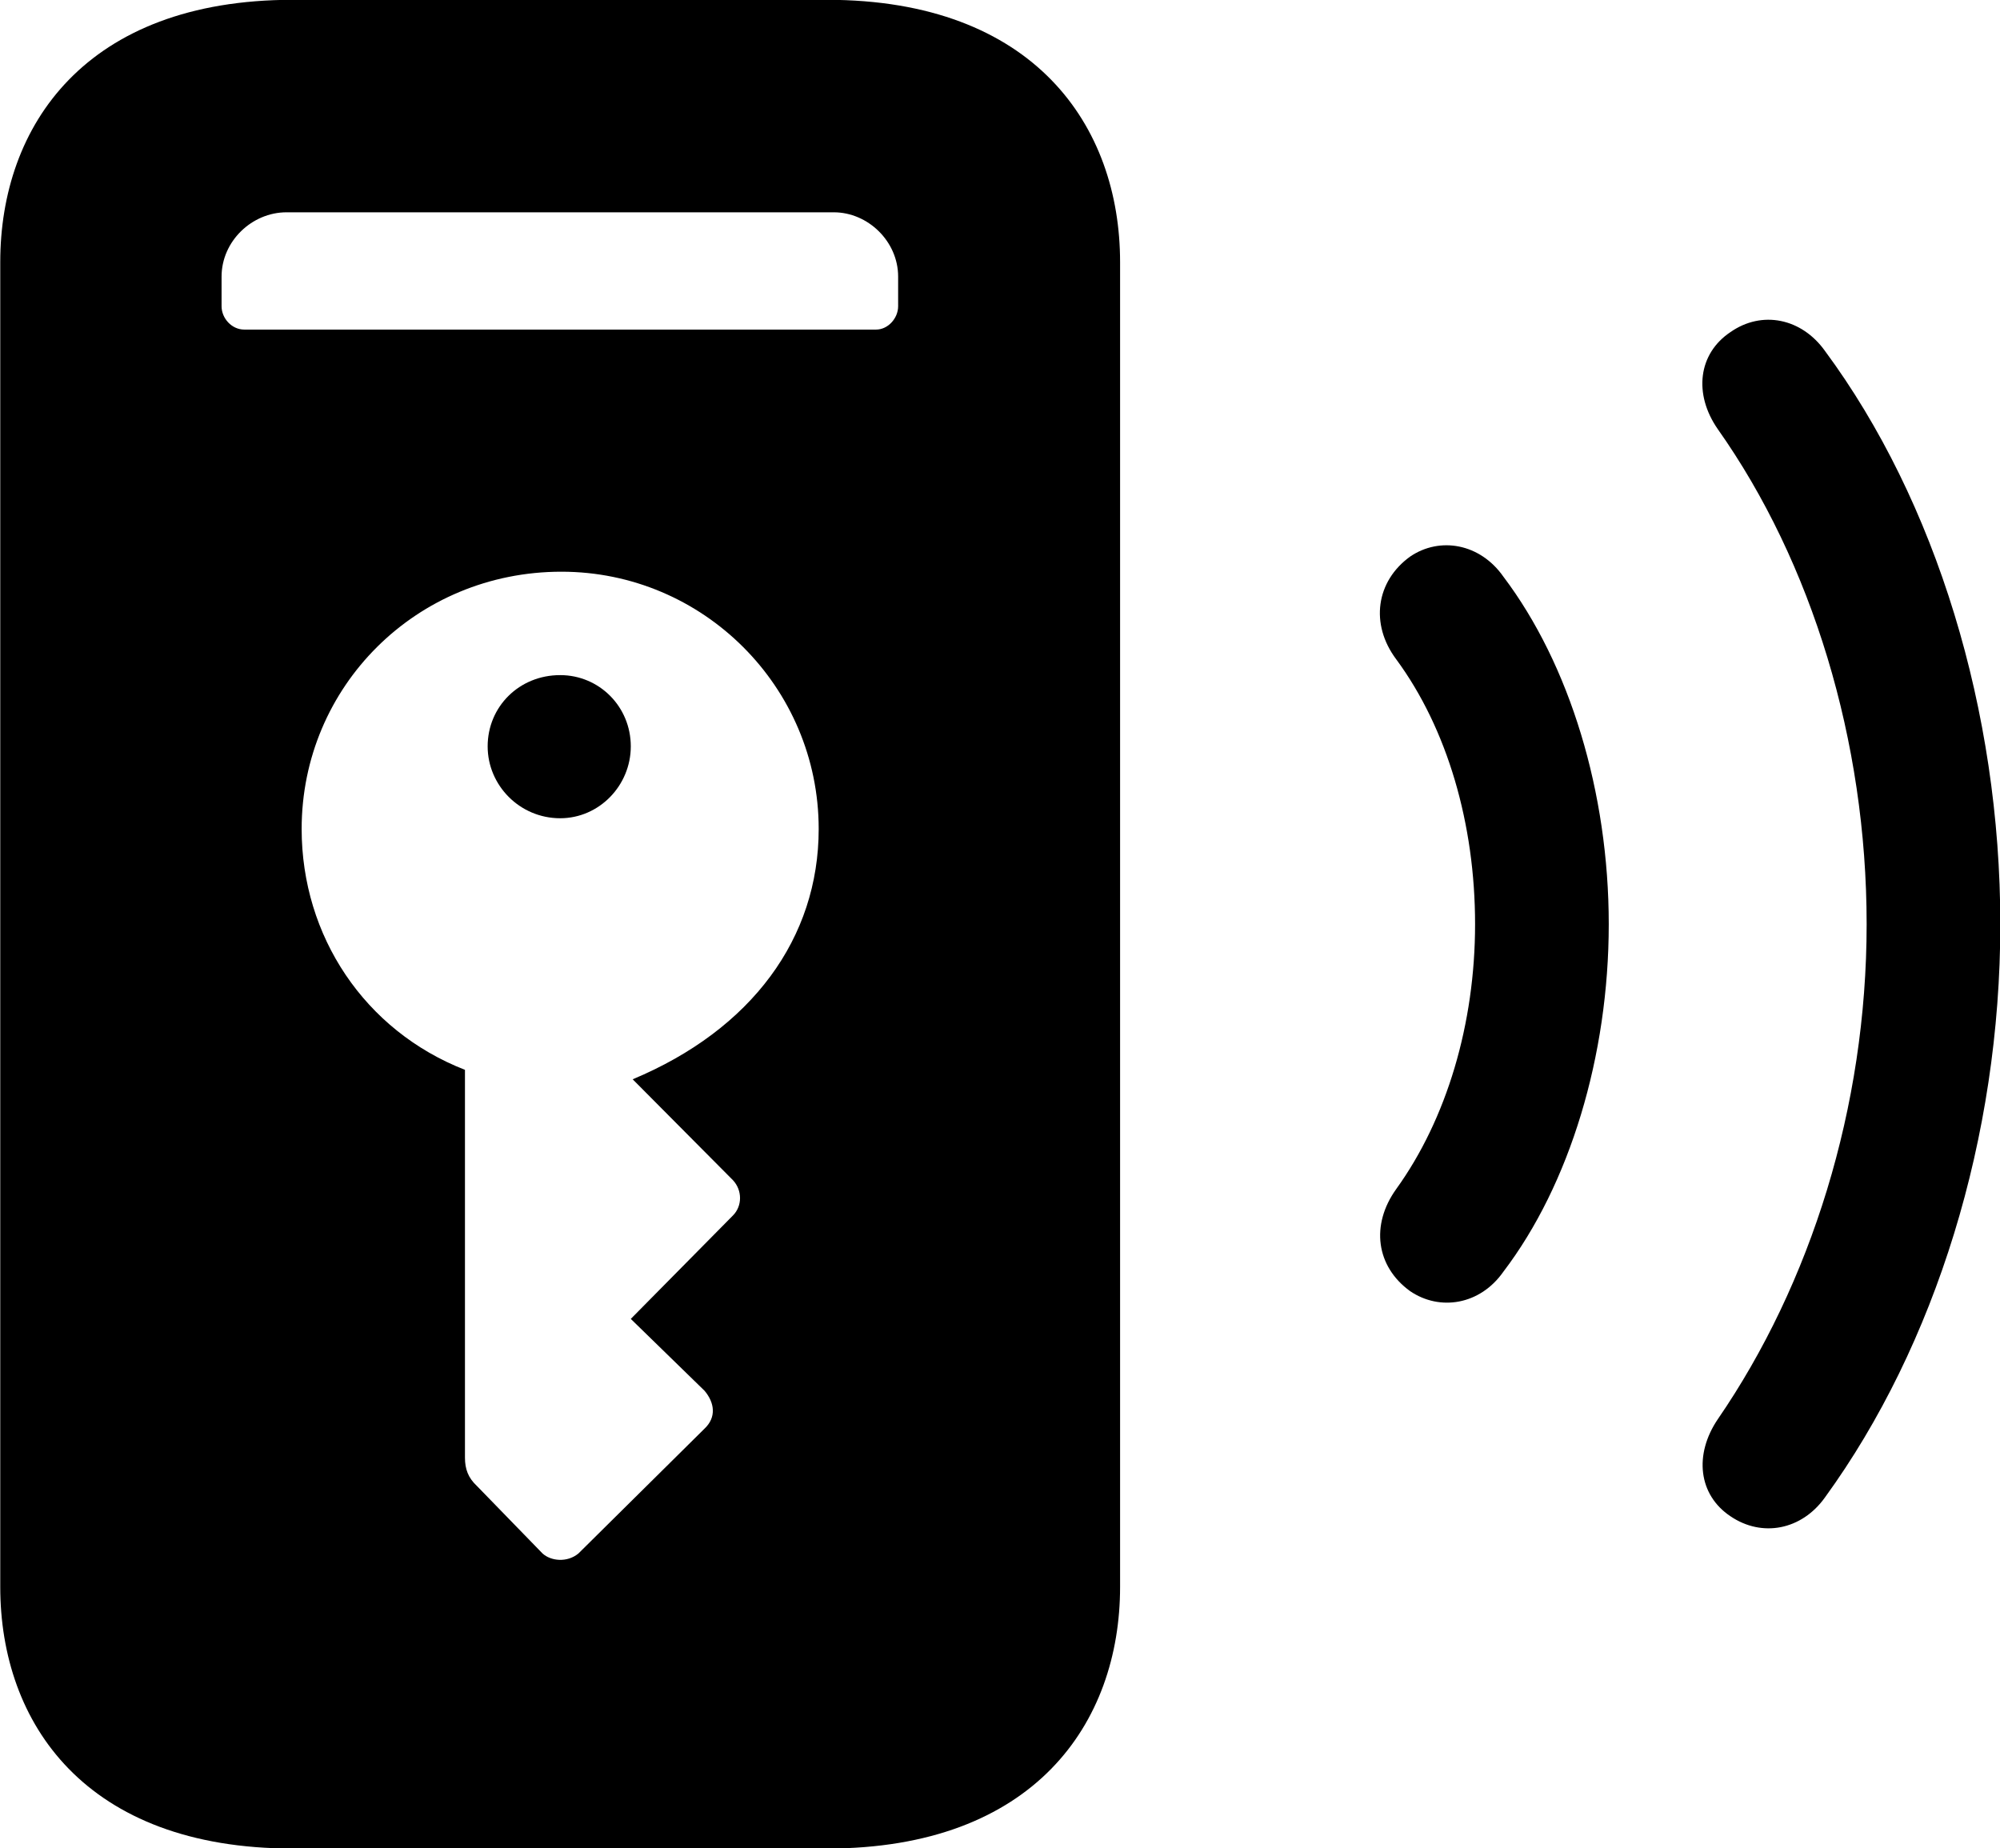 <svg viewBox="0 0 31.719 29.312" xmlns="http://www.w3.org/2000/svg"><path d="M0.004 25.167C0.004 27.327 1.354 29.317 4.644 29.317H13.114C16.404 29.317 17.764 27.327 17.764 25.167V4.157C17.764 1.997 16.404 -0.003 13.114 -0.003H4.644C1.354 -0.003 0.004 1.997 0.004 4.157ZM3.874 5.227C3.674 5.227 3.514 5.047 3.514 4.857V4.387C3.514 3.827 3.994 3.367 4.544 3.367H13.224C13.764 3.367 14.244 3.827 14.244 4.387V4.857C14.244 5.047 14.084 5.227 13.894 5.227ZM27.444 24.047C27.944 24.387 28.574 24.267 28.944 23.747C30.694 21.337 31.724 18.037 31.724 14.657C31.724 11.277 30.704 7.947 28.944 5.567C28.574 5.047 27.944 4.917 27.444 5.267C26.934 5.607 26.854 6.247 27.244 6.807C28.734 8.917 29.604 11.747 29.604 14.657C29.604 17.567 28.714 20.367 27.244 22.507C26.864 23.067 26.934 23.707 27.444 24.047ZM22.364 20.477C22.834 20.797 23.474 20.697 23.844 20.167C24.894 18.787 25.514 16.747 25.514 14.657C25.514 12.567 24.894 10.537 23.844 9.147C23.474 8.617 22.834 8.507 22.364 8.827C21.824 9.217 21.724 9.897 22.144 10.457C22.954 11.557 23.394 13.067 23.394 14.657C23.394 16.237 22.944 17.747 22.144 18.857C21.734 19.427 21.824 20.087 22.364 20.477ZM8.904 9.067C11.154 9.067 12.984 10.897 12.984 13.147C12.984 14.877 11.924 16.327 10.034 17.117L11.624 18.717C11.774 18.877 11.774 19.127 11.624 19.277L10.004 20.917L11.174 22.057C11.334 22.247 11.364 22.477 11.174 22.657L9.174 24.637C8.994 24.787 8.734 24.757 8.604 24.637L7.564 23.567C7.424 23.437 7.374 23.297 7.374 23.117V16.967C5.784 16.347 4.784 14.847 4.784 13.147C4.784 10.887 6.604 9.067 8.904 9.067ZM8.884 12.977C9.504 12.977 10.004 12.457 10.004 11.837C10.004 11.207 9.504 10.707 8.884 10.707C8.234 10.707 7.734 11.207 7.734 11.837C7.734 12.457 8.244 12.977 8.884 12.977Z" /></svg>